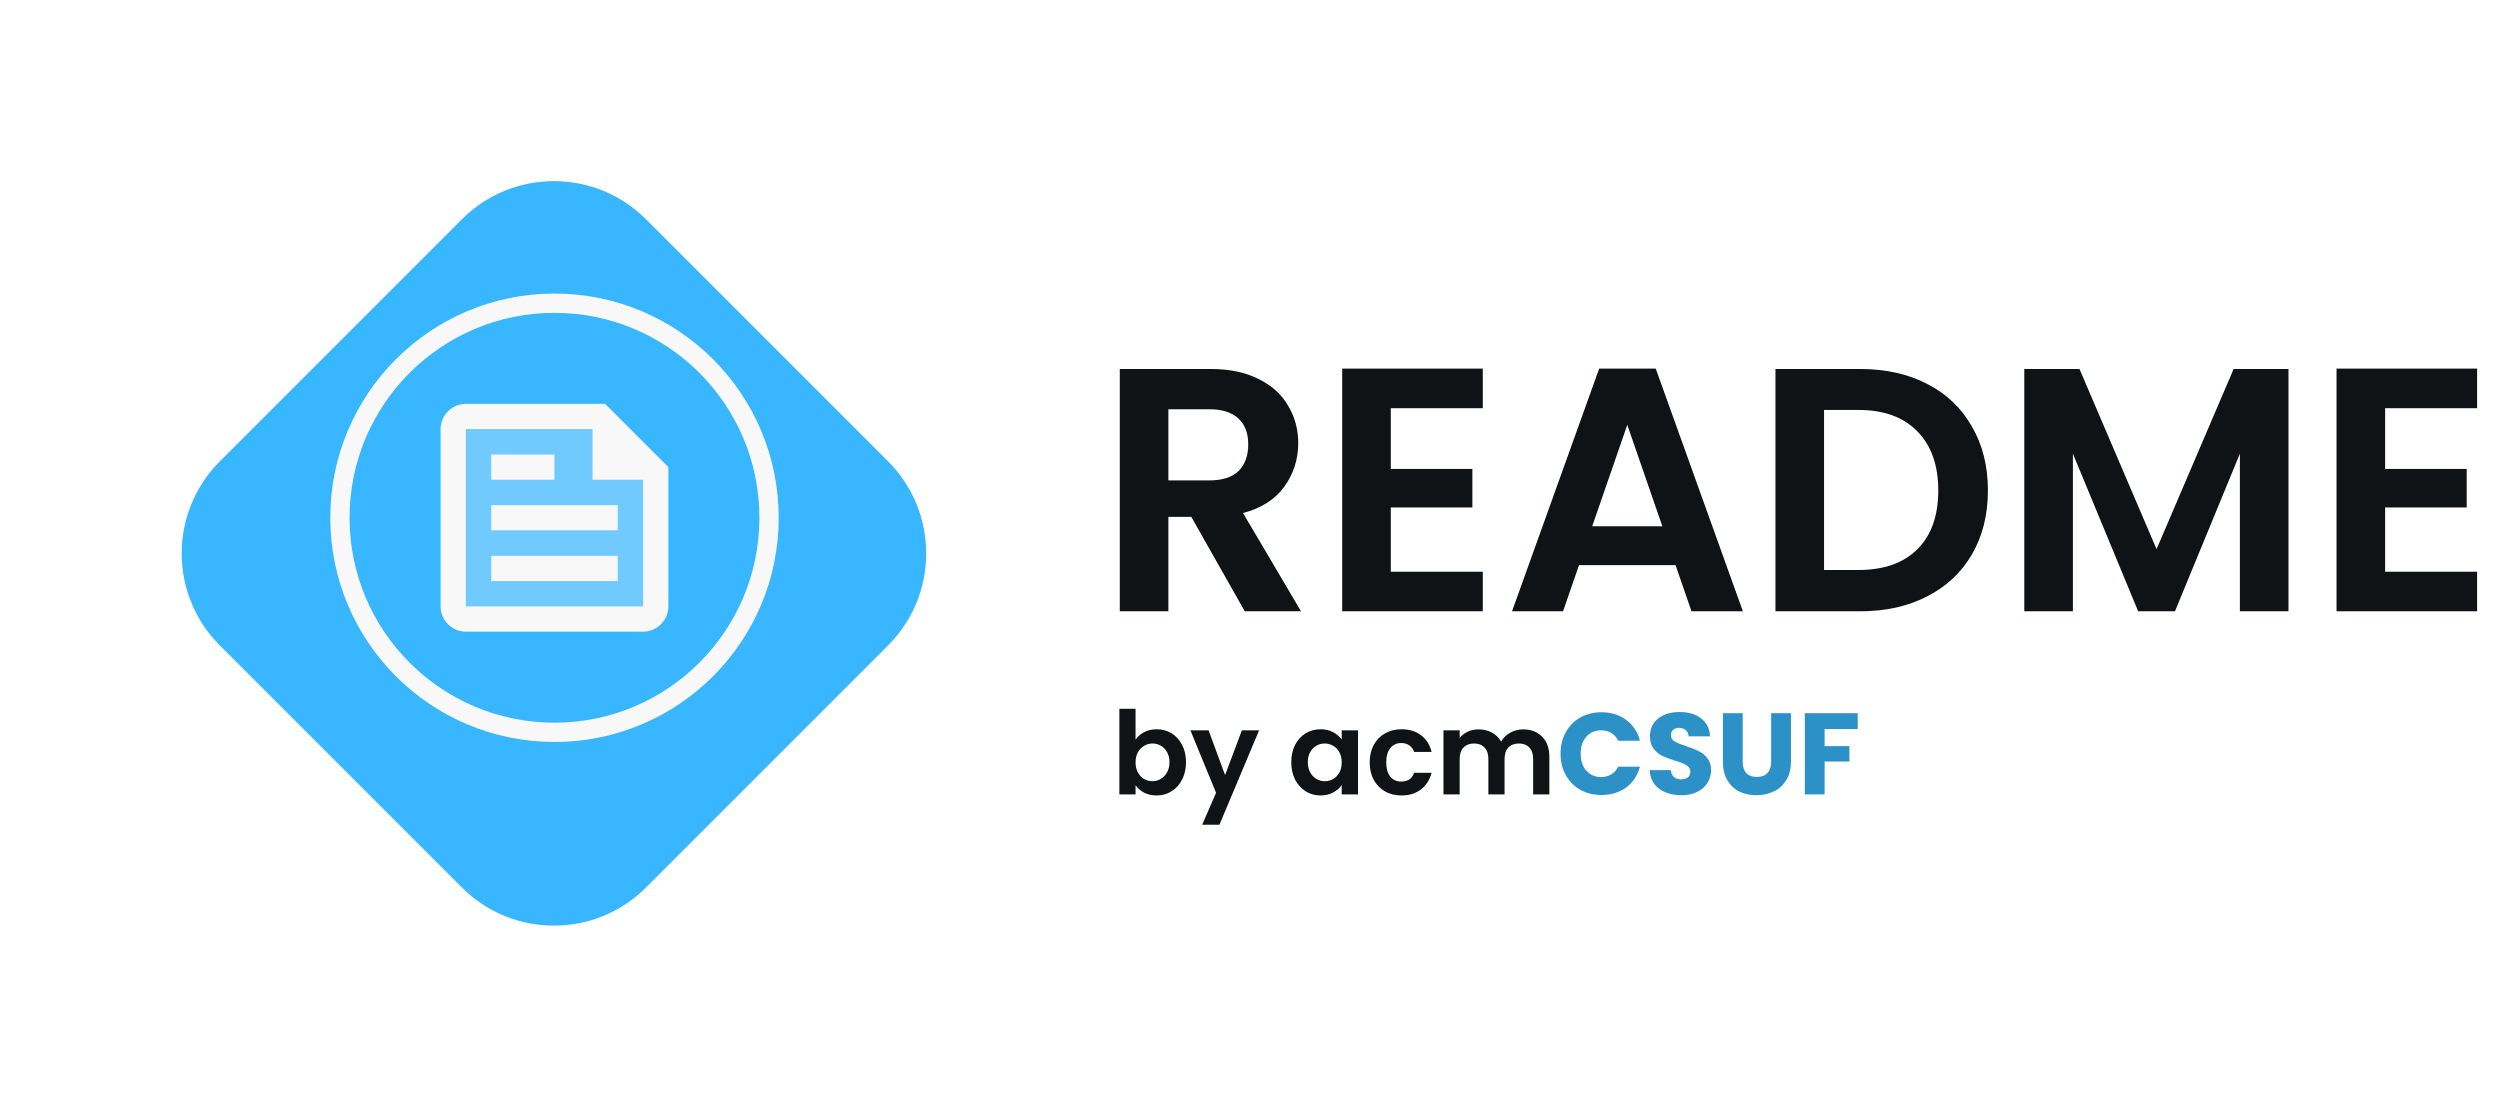 <svg width="1037" height="459" viewBox="0 0 1037 459" fill="none" xmlns="http://www.w3.org/2000/svg">
<g filter="url(#filter0_d_58_70)">
<path d="M91.184 252.727C70.096 231.639 70.096 197.448 91.184 176.36L191.593 75.951C212.681 54.862 246.872 54.862 267.96 75.951L368.37 176.36C389.458 197.448 389.458 231.639 368.37 252.727L267.96 353.137C246.872 374.225 212.681 374.225 191.593 353.137L91.184 252.727Z" fill="#38B6FF"/>
</g>
<path fill-rule="evenodd" clip-rule="evenodd" d="M230 299.767C276.944 299.767 315 261.711 315 214.767C315 167.823 276.944 129.767 230 129.767C183.056 129.767 145 167.823 145 214.767C145 261.711 183.056 299.767 230 299.767ZM230 307.767C281.362 307.767 323 266.129 323 214.767C323 163.404 281.362 121.767 230 121.767C178.638 121.767 137 163.404 137 214.767C137 266.129 178.638 307.767 230 307.767Z" fill="#F8F8F8"/>
<path opacity="0.3" d="M245.75 178.017H193.25V251.517H266.75V199.017H245.75V178.017ZM203.75 188.517H230V199.017H203.75V188.517ZM256.25 241.017H203.75V230.517H256.25V241.017ZM256.25 209.517V220.017H203.75V209.517H256.25Z" fill="#F8F8F8"/>
<path d="M203.75 220.017H256.25V209.517H203.75V220.017ZM203.75 241.017H256.25V230.517H203.75V241.017ZM251 167.517H193.25C187.475 167.517 182.75 172.242 182.75 178.017V251.517C182.75 257.292 187.475 262.017 193.25 262.017H266.75C272.525 262.017 277.25 257.292 277.25 251.517V193.767L251 167.517ZM266.75 251.517H193.25V178.017H245.75V199.017H266.75V251.517ZM230 188.517H203.75V199.017H230V188.517Z" fill="#F8F8F8"/>
<path d="M516.329 253.565L494.153 214.397H484.649V253.565H464.489V153.053H502.217C509.993 153.053 516.617 154.445 522.089 157.229C527.561 159.917 531.641 163.613 534.329 168.317C537.113 172.925 538.505 178.109 538.505 183.869C538.505 190.493 536.585 196.493 532.745 201.869C528.905 207.149 523.193 210.797 515.609 212.813L539.657 253.565H516.329ZM484.649 199.277H501.497C506.969 199.277 511.049 197.981 513.737 195.389C516.425 192.701 517.769 189.005 517.769 184.301C517.769 179.693 516.425 176.141 513.737 173.645C511.049 171.053 506.969 169.757 501.497 169.757H484.649V199.277ZM576.899 169.325V194.525H610.739V210.509H576.899V237.149H615.059V253.565H556.739V152.909H615.059V169.325H576.899ZM695.012 234.413H654.98L648.356 253.565H627.188L663.332 152.909H686.804L722.948 253.565H701.636L695.012 234.413ZM689.54 218.285L674.996 176.237L660.452 218.285H689.54ZM771.594 153.053C782.154 153.053 791.418 155.117 799.386 159.245C807.45 163.373 813.642 169.277 817.962 176.957C822.378 184.541 824.586 193.373 824.586 203.453C824.586 213.533 822.378 222.365 817.962 229.949C813.642 237.437 807.45 243.245 799.386 247.373C791.418 251.501 782.154 253.565 771.594 253.565H736.458V153.053H771.594ZM770.874 236.429C781.434 236.429 789.594 233.549 795.354 227.789C801.114 222.029 803.994 213.917 803.994 203.453C803.994 192.989 801.114 184.829 795.354 178.973C789.594 173.021 781.434 170.045 770.874 170.045H756.618V236.429H770.874ZM949.261 153.053V253.565H929.101V188.189L902.173 253.565H886.909L859.837 188.189V253.565H839.677V153.053H862.573L894.541 227.789L926.509 153.053H949.261ZM989.352 169.325V194.525H1023.19V210.509H989.352V237.149H1027.51V253.565H969.192V152.909H1027.51V169.325H989.352Z" fill="#101315"/>
<path d="M471.032 306.818C471.896 305.538 473.08 304.498 474.584 303.698C476.12 302.898 477.864 302.498 479.816 302.498C482.088 302.498 484.136 303.058 485.96 304.178C487.816 305.298 489.272 306.898 490.328 308.978C491.416 311.026 491.96 313.41 491.96 316.13C491.96 318.85 491.416 321.266 490.328 323.378C489.272 325.458 487.816 327.074 485.96 328.226C484.136 329.378 482.088 329.954 479.816 329.954C477.832 329.954 476.088 329.57 474.584 328.802C473.112 328.002 471.928 326.978 471.032 325.73V329.522H464.312V294.002H471.032V306.818ZM485.096 316.13C485.096 314.53 484.76 313.154 484.088 312.002C483.448 310.818 482.584 309.922 481.496 309.314C480.44 308.706 479.288 308.402 478.04 308.402C476.824 308.402 475.672 308.722 474.584 309.362C473.528 309.97 472.664 310.866 471.992 312.05C471.352 313.234 471.032 314.626 471.032 316.226C471.032 317.826 471.352 319.218 471.992 320.402C472.664 321.586 473.528 322.498 474.584 323.138C475.672 323.746 476.824 324.05 478.04 324.05C479.288 324.05 480.44 323.73 481.496 323.09C482.584 322.45 483.448 321.538 484.088 320.354C484.76 319.17 485.096 317.762 485.096 316.13ZM522.283 302.93L505.819 342.098H498.667L504.427 328.85L493.771 302.93H501.307L508.171 321.506L515.131 302.93H522.283ZM535.615 316.13C535.615 313.442 536.143 311.058 537.199 308.978C538.287 306.898 539.743 305.298 541.567 304.178C543.423 303.058 545.487 302.498 547.759 302.498C549.743 302.498 551.471 302.898 552.943 303.698C554.447 304.498 555.647 305.506 556.543 306.722V302.93H563.311V329.522H556.543V325.634C555.679 326.882 554.479 327.922 552.943 328.754C551.439 329.554 549.695 329.954 547.711 329.954C545.471 329.954 543.423 329.378 541.567 328.226C539.743 327.074 538.287 325.458 537.199 323.378C536.143 321.266 535.615 318.85 535.615 316.13ZM556.543 316.226C556.543 314.594 556.223 313.202 555.583 312.05C554.943 310.866 554.079 309.97 552.991 309.362C551.903 308.722 550.735 308.402 549.487 308.402C548.239 308.402 547.087 308.706 546.031 309.314C544.975 309.922 544.111 310.818 543.439 312.002C542.799 313.154 542.479 314.53 542.479 316.13C542.479 317.73 542.799 319.138 543.439 320.354C544.111 321.538 544.975 322.45 546.031 323.09C547.119 323.73 548.271 324.05 549.487 324.05C550.735 324.05 551.903 323.746 552.991 323.138C554.079 322.498 554.943 321.602 555.583 320.45C556.223 319.266 556.543 317.858 556.543 316.226ZM568.146 316.226C568.146 313.474 568.707 311.074 569.827 309.026C570.947 306.946 572.499 305.346 574.483 304.226C576.467 303.074 578.739 302.498 581.299 302.498C584.595 302.498 587.315 303.33 589.459 304.994C591.635 306.626 593.091 308.93 593.827 311.906H586.579C586.195 310.754 585.539 309.858 584.611 309.218C583.715 308.546 582.595 308.21 581.251 308.21C579.331 308.21 577.811 308.914 576.691 310.322C575.571 311.698 575.011 313.666 575.011 316.226C575.011 318.754 575.571 320.722 576.691 322.13C577.811 323.506 579.331 324.194 581.251 324.194C583.971 324.194 585.747 322.978 586.579 320.546H593.827C593.091 323.426 591.635 325.714 589.459 327.41C587.283 329.106 584.563 329.954 581.299 329.954C578.739 329.954 576.467 329.394 574.483 328.274C572.499 327.122 570.947 325.522 569.827 323.474C568.707 321.394 568.146 318.978 568.146 316.226ZM631.774 302.546C635.038 302.546 637.662 303.554 639.646 305.57C641.662 307.554 642.67 310.338 642.67 313.922V329.522H635.95V314.834C635.95 312.754 635.422 311.17 634.366 310.082C633.31 308.962 631.87 308.402 630.046 308.402C628.222 308.402 626.766 308.962 625.678 310.082C624.622 311.17 624.094 312.754 624.094 314.834V329.522H617.374V314.834C617.374 312.754 616.846 311.17 615.79 310.082C614.734 308.962 613.294 308.402 611.47 308.402C609.614 308.402 608.142 308.962 607.054 310.082C605.998 311.17 605.47 312.754 605.47 314.834V329.522H598.75V302.93H605.47V306.146C606.334 305.026 607.438 304.146 608.782 303.506C610.158 302.866 611.662 302.546 613.294 302.546C615.374 302.546 617.23 302.994 618.862 303.89C620.494 304.754 621.758 306.002 622.654 307.634C623.518 306.098 624.766 304.866 626.398 303.938C628.062 303.01 629.854 302.546 631.774 302.546Z" fill="#101315"/>
<path d="M647.318 312.626C647.318 309.298 648.038 306.338 649.478 303.746C650.918 301.122 652.918 299.09 655.478 297.65C658.07 296.178 660.998 295.442 664.262 295.442C668.262 295.442 671.686 296.498 674.534 298.61C677.382 300.722 679.286 303.602 680.246 307.25H671.222C670.55 305.842 669.59 304.77 668.342 304.034C667.126 303.298 665.734 302.93 664.166 302.93C661.638 302.93 659.59 303.81 658.022 305.57C656.454 307.33 655.67 309.682 655.67 312.626C655.67 315.57 656.454 317.922 658.022 319.682C659.59 321.442 661.638 322.322 664.166 322.322C665.734 322.322 667.126 321.954 668.342 321.218C669.59 320.482 670.55 319.41 671.222 318.002H680.246C679.286 321.65 677.382 324.53 674.534 326.642C671.686 328.722 668.262 329.762 664.262 329.762C660.998 329.762 658.07 329.042 655.478 327.602C652.918 326.13 650.918 324.098 649.478 321.506C648.038 318.914 647.318 315.954 647.318 312.626ZM697.465 329.858C695.001 329.858 692.793 329.458 690.841 328.658C688.889 327.858 687.321 326.674 686.137 325.106C684.985 323.538 684.377 321.65 684.313 319.442H693.049C693.177 320.69 693.609 321.65 694.345 322.322C695.081 322.962 696.041 323.282 697.225 323.282C698.441 323.282 699.401 323.01 700.105 322.466C700.809 321.89 701.161 321.106 701.161 320.114C701.161 319.282 700.873 318.594 700.297 318.05C699.753 317.506 699.065 317.058 698.233 316.706C697.433 316.354 696.281 315.954 694.777 315.506C692.601 314.834 690.825 314.162 689.449 313.49C688.073 312.818 686.889 311.826 685.897 310.514C684.905 309.202 684.409 307.49 684.409 305.378C684.409 302.242 685.545 299.794 687.817 298.034C690.089 296.242 693.049 295.346 696.697 295.346C700.409 295.346 703.401 296.242 705.673 298.034C707.945 299.794 709.161 302.258 709.321 305.426H700.441C700.377 304.338 699.977 303.49 699.241 302.882C698.505 302.242 697.561 301.922 696.409 301.922C695.417 301.922 694.617 302.194 694.009 302.738C693.401 303.25 693.097 304.002 693.097 304.994C693.097 306.082 693.609 306.93 694.633 307.538C695.657 308.146 697.257 308.802 699.433 309.506C701.609 310.242 703.369 310.946 704.713 311.618C706.089 312.29 707.273 313.266 708.265 314.546C709.257 315.826 709.753 317.474 709.753 319.49C709.753 321.41 709.257 323.154 708.265 324.722C707.305 326.29 705.897 327.538 704.041 328.466C702.185 329.394 699.993 329.858 697.465 329.858ZM722.868 295.826V315.986C722.868 318.002 723.364 319.554 724.356 320.642C725.348 321.73 726.804 322.274 728.724 322.274C730.644 322.274 732.116 321.73 733.14 320.642C734.164 319.554 734.676 318.002 734.676 315.986V295.826H742.884V315.938C742.884 318.946 742.244 321.49 740.964 323.57C739.684 325.65 737.956 327.218 735.78 328.274C733.636 329.33 731.236 329.858 728.58 329.858C725.924 329.858 723.54 329.346 721.428 328.322C719.348 327.266 717.7 325.698 716.484 323.618C715.268 321.506 714.66 318.946 714.66 315.938V295.826H722.868ZM770.584 295.826V302.402H756.856V309.506H767.128V315.89H756.856V329.522H748.648V295.826H770.584Z" fill="#2C91C6"/>
<defs>
<filter id="filter0_d_58_70" x="0.368" y="0.134" width="458.818" height="458.818" filterUnits="userSpaceOnUse" color-interpolation-filters="sRGB">
<feFlood flood-opacity="0" result="BackgroundImageFix"/>
<feColorMatrix in="SourceAlpha" type="matrix" values="0 0 0 0 0 0 0 0 0 0 0 0 0 0 0 0 0 0 127 0" result="hardAlpha"/>
<feOffset dy="15"/>
<feGaussianBlur stdDeviation="37.5"/>
<feComposite in2="hardAlpha" operator="out"/>
<feColorMatrix type="matrix" values="0 0 0 0 0.22 0 0 0 0 0.714 0 0 0 0 1 0 0 0 0.5 0"/>
<feBlend mode="normal" in2="BackgroundImageFix" result="effect1_dropShadow_58_70"/>
<feBlend mode="normal" in="SourceGraphic" in2="effect1_dropShadow_58_70" result="shape"/>
</filter>
</defs>
</svg>
